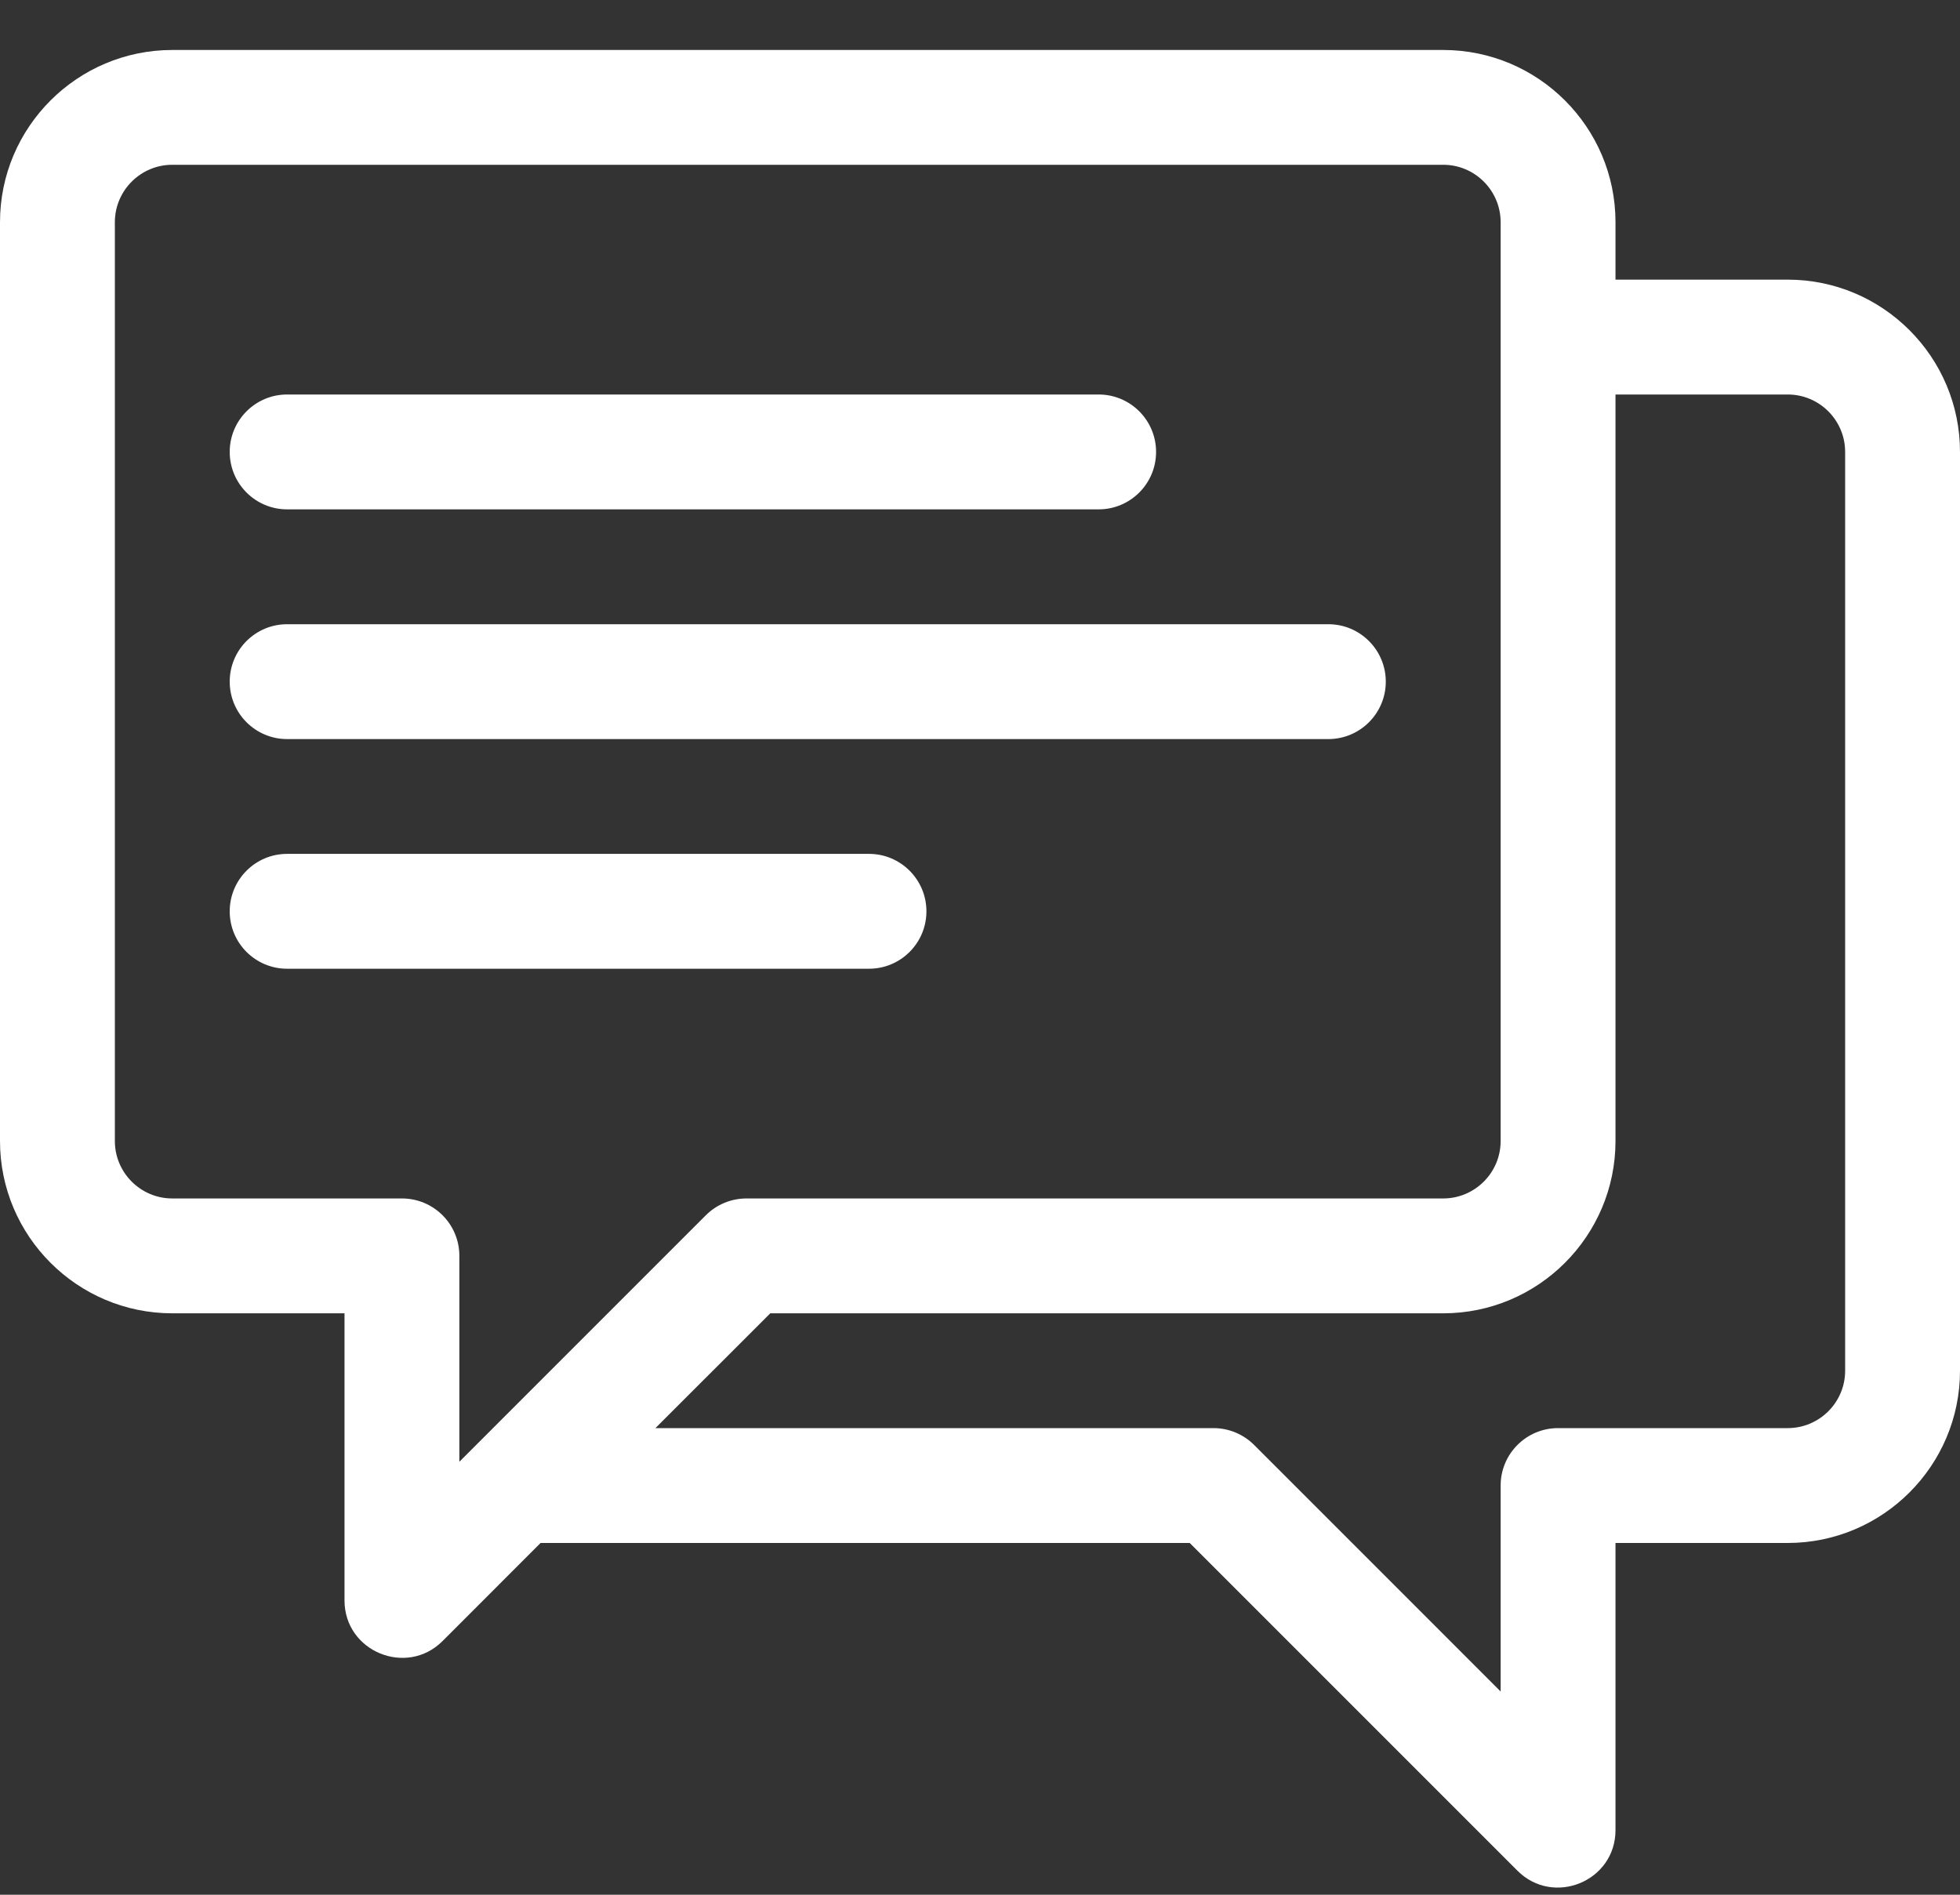 <svg width="30" height="29" viewBox="0 0 30 29" fill="none" xmlns="http://www.w3.org/2000/svg">
<rect x="0" y="0" width="30" height="29" fill="#333333" stroke="none"/>
<path d="M27.363 4.28H24.727V3.401C24.727 1.947 23.544 0.765 22.09 0.765H2.637C1.183 0.765 0 1.947 0 3.401V17.464C0 18.918 1.183 20.101 2.637 20.101H5.273V24.495C5.273 25.279 6.224 25.667 6.774 25.117L8.274 23.616H18.21L23.226 28.632C23.776 29.183 24.727 28.796 24.727 28.011V23.616H27.363C28.817 23.616 30 22.433 30 20.98V6.917C30 5.463 28.817 4.28 27.363 4.28ZM7.031 22.373V19.222C7.031 18.736 6.638 18.343 6.152 18.343H2.637C2.152 18.343 1.758 17.948 1.758 17.464V3.401C1.758 2.917 2.152 2.522 2.637 2.522H22.09C22.575 2.522 22.969 2.917 22.969 3.401V17.464C22.969 17.948 22.575 18.343 22.09 18.343H11.426C11.193 18.343 10.969 18.435 10.804 18.6L7.031 22.373ZM28.242 20.98C28.242 21.464 27.848 21.858 27.363 21.858H23.848C23.362 21.858 22.969 22.252 22.969 22.737V25.889L19.196 22.116C19.031 21.951 18.807 21.858 18.574 21.858H10.032L11.79 20.101H22.09C23.544 20.101 24.727 18.918 24.727 17.464V6.038H27.363C27.848 6.038 28.242 6.432 28.242 6.917V20.98Z" fill="white"/>
<path d="M16.816 6.038H4.395C3.909 6.038 3.516 6.432 3.516 6.917C3.516 7.402 3.909 7.796 4.395 7.796H16.816C17.302 7.796 17.695 7.402 17.695 6.917C17.695 6.432 17.302 6.038 16.816 6.038Z" fill="white"/>
<path d="M20.332 9.554H4.395C3.909 9.554 3.516 9.947 3.516 10.433C3.516 10.918 3.909 11.312 4.395 11.312H20.332C20.817 11.312 21.211 10.918 21.211 10.433C21.211 9.947 20.817 9.554 20.332 9.554Z" fill="white"/>
<path d="M13.301 13.069H4.395C3.909 13.069 3.516 13.463 3.516 13.948C3.516 14.434 3.909 14.827 4.395 14.827H13.301C13.786 14.827 14.18 14.434 14.18 13.948C14.18 13.463 13.786 13.069 13.301 13.069Z" fill="white"/>
</svg>

